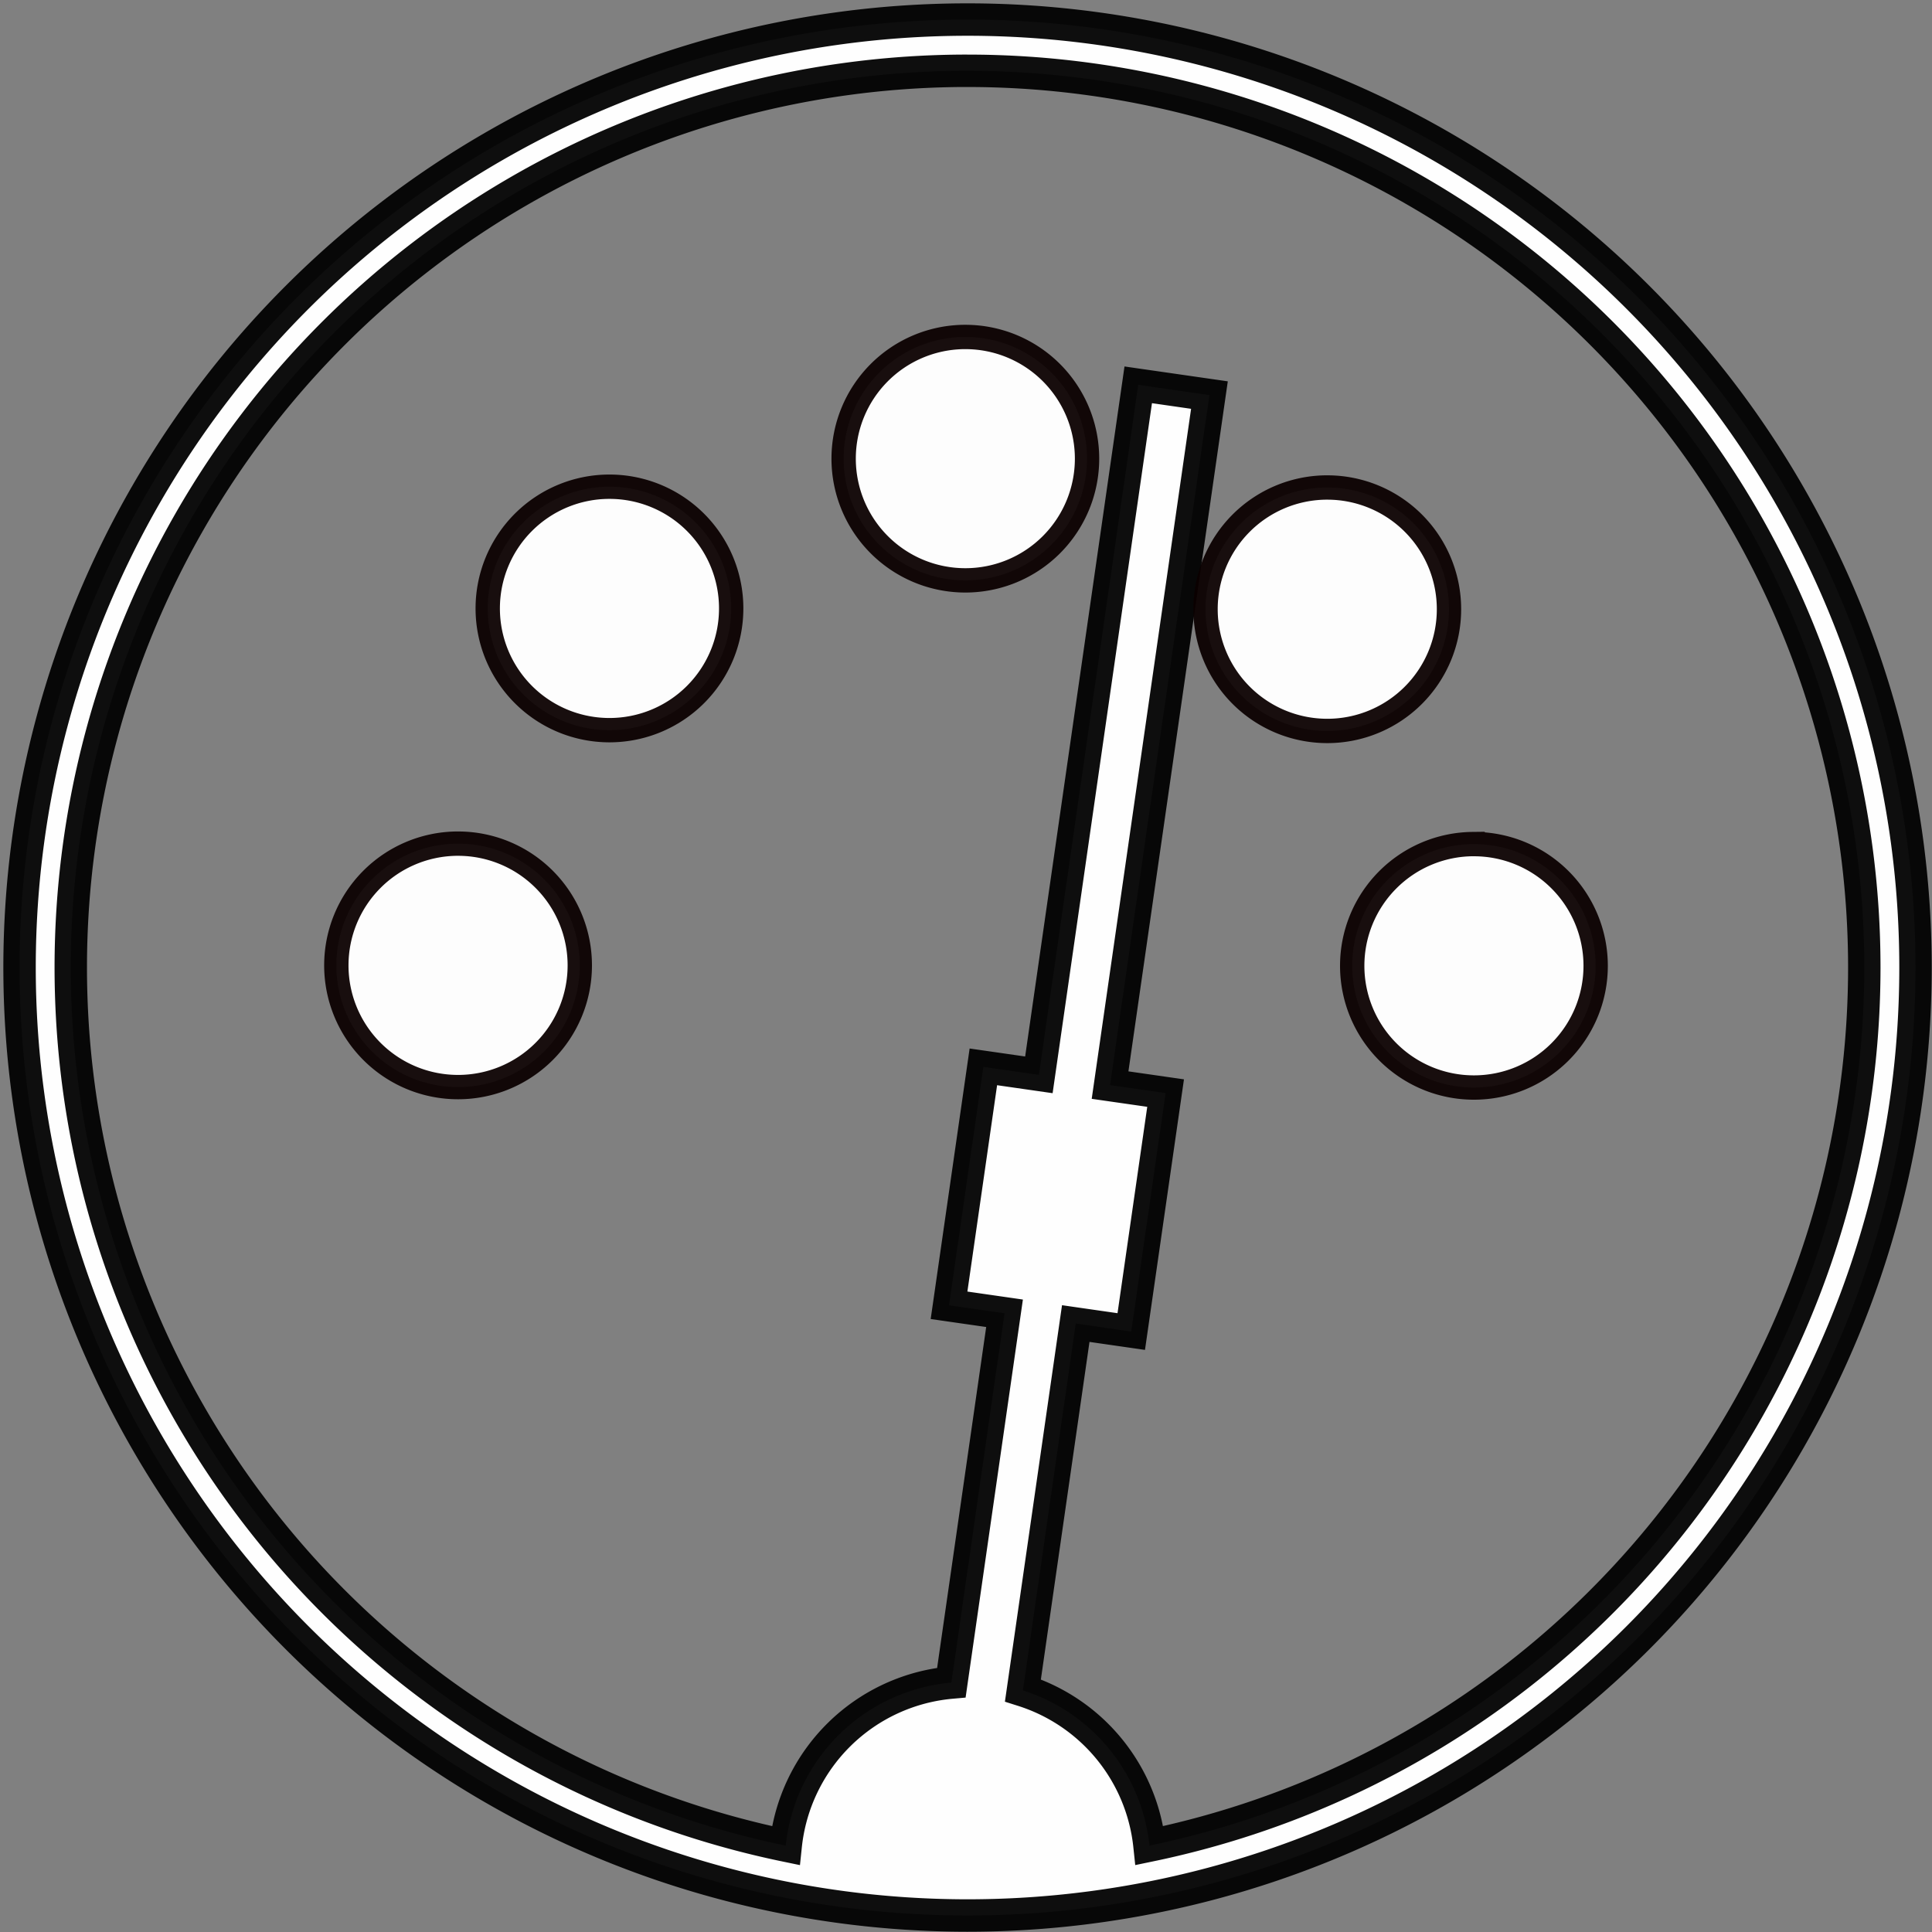 <?xml version="1.0" encoding="UTF-8" standalone="no"?>
<svg
   xmlns:dc="http://purl.org/dc/elements/1.1/"
   xmlns:cc="http://creativecommons.org/ns#"
   xmlns:rdf="http://www.w3.org/1999/02/22-rdf-syntax-ns#"
   xmlns:svg="http://www.w3.org/2000/svg"
   xmlns="http://www.w3.org/2000/svg"
   xmlns:sodipodi="http://sodipodi.sourceforge.net/DTD/sodipodi-0.dtd"
   xmlns:inkscape="http://www.inkscape.org/namespaces/inkscape"
   width="150"
   height="150"
   viewBox="0 0 39.687 39.687"
   version="1.1"
   id="svg8"
   inkscape:version="1.0.2 (e86c870879, 2021-01-15)"
   sodipodi:docname="mclick.svg"
   inkscape:export-filename="/home/nps/src/mclick/static/mclick.png"
   inkscape:export-xdpi="131.63"
   inkscape:export-ydpi="131.63">
  <rect x="0" y="0" width="39.687" height="39.687" fill="#808080" stroke="none"/>
  <defs
     id="defs2" />
  <sodipodi:namedview
     id="base"
     pagecolor="#ffffff"
     bordercolor="#666666"
     borderopacity="1.0"
     inkscape:pageopacity="0.0"
     inkscape:pageshadow="2"
     inkscape:zoom="2.8"
     inkscape:cx="21.06319"
     inkscape:cy="37.366335"
     inkscape:document-units="mm"
     inkscape:current-layer="layer1"
     inkscape:document-rotation="0"
     showgrid="false"
     inkscape:window-width="1366"
     inkscape:window-height="720"
     inkscape:window-x="0"
     inkscape:window-y="0"
     inkscape:window-maximized="1"
     fit-margin-top="0"
     fit-margin-left="0"
     fit-margin-right="0"
     fit-margin-bottom="0"
     units="px" />
  <g
     inkscape:label="Layer 1"
     inkscape:groupmode="layer"
     id="layer1">
    <path
       id="rect1022"
       style="fill:#fefefe;fill-opacity:1;stroke:#000000;stroke-width:2.513;stroke-miterlimit:4;stroke-dasharray:none;stroke-opacity:0.943"
       d="M 74.936 1.516 A 73.485 73.485 0 0 0 1.516 74.969 A 73.485 73.485 0 0 0 74.967 148.484 A 73.485 73.485 0 0 0 148.484 75.033 L 148.484 75.029 A 73.485 73.485 0 0 0 75.027 1.516 A 73.485 73.485 0 0 0 74.936 1.516 z M 74.506 5.488 A 69.513 69.513 0 0 1 74.508 5.488 A 69.513 69.513 0 0 1 75.025 5.488 L 75.027 5.488 A 69.513 69.513 0 0 1 144.514 75.027 L 144.514 75.029 A 69.513 69.513 0 0 1 89.104 143.064 A 14.175 14.175 0 0 0 79.293 131.035 L 83.389 102.598 L 87.691 103.217 L 90.354 84.732 L 86.049 84.113 L 93.752 30.625 L 88.232 29.83 L 80.531 83.318 L 76.227 82.699 L 73.566 101.182 L 77.869 101.801 L 73.748 130.428 A 14.175 14.175 0 0 0 60.906 143.066 A 69.513 69.513 0 0 1 5.486 74.973 A 69.513 69.513 0 0 1 74.506 5.488 z "
       transform="scale(0.265)" />
    <g
       id="g951"
       style="stroke-width:0.5;stroke-miterlimit:4;stroke-dasharray:none">
      <path
         style="fill:#fdfdfd;fill-opacity:1;stroke:#0b0000;stroke-width:0.5;stroke-miterlimit:4;stroke-dasharray:none;stroke-opacity:0.943"
         d="m 30.25,17.339 a 2.5,2.5 0 0 0 -2.473,2.5 2.5,2.5 0 0 0 2.5,2.501 2.5,2.5 0 0 0 2.501,-2.499 v -5.29e-4 a 2.5,2.5 0 0 0 -2.499,-2.501 2.5,2.5 0 0 0 -0.029,0 z"
         id="path870" />
      <path
         style="fill:#fdfdfd;fill-opacity:1;stroke:#0b0000;stroke-width:0.5;stroke-miterlimit:4;stroke-dasharray:none;stroke-opacity:0.943"
         d="m 9.381,17.33 a 2.5,2.5 0 0 0 -2.472,2.499 2.5,2.5 0 0 0 2.499,2.502 2.5,2.5 0 0 0 2.502,-2.5 2.5,2.5 0 0 0 -2.5,-2.501 2.5,2.5 0 0 0 -0.029,0 z"
         id="path868" />
      <path
         style="fill:#fdfdfd;fill-opacity:1;stroke:#0b0000;stroke-width:0.5;stroke-miterlimit:4;stroke-dasharray:none;stroke-opacity:0.943"
         d="m 27.236,10.014 a 2.5,2.5 0 0 0 -2.472,2.5 2.5,2.5 0 0 0 2.499,2.501 2.5,2.5 0 0 0 2.502,-2.499 2.5,2.5 0 0 0 -2.5,-2.502 2.5,2.5 0 0 0 -0.029,0 z"
         id="path866" />
      <path
         style="fill:#fdfdfd;fill-opacity:1;stroke:#0b0000;stroke-width:0.5;stroke-miterlimit:4;stroke-dasharray:none;stroke-opacity:0.943"
         d="m 12.521,9.998 a 2.5,2.5 0 0 0 -2.502,2.5 2.5,2.5 0 0 0 2.5,2.501 2.5,2.5 0 0 0 2.501,-2.499 2.5,2.5 0 0 0 -2.499,-2.502 z"
         id="path864" />
      <path
         style="fill:#fdfdfd;fill-opacity:1;stroke:#0b0000;stroke-width:0.5;stroke-miterlimit:4;stroke-dasharray:none;stroke-opacity:0.943"
         d="M 19.802,6.922 A 2.5,2.5 0 0 0 17.33,9.421 2.5,2.5 0 0 0 19.829,11.922 2.5,2.5 0 0 0 22.33,9.423 V 9.423 a 2.5,2.5 0 0 0 -2.499,-2.501 2.5,2.5 0 0 0 -0.029,0 z"
         id="path954" />
    </g>
  </g>
</svg>
